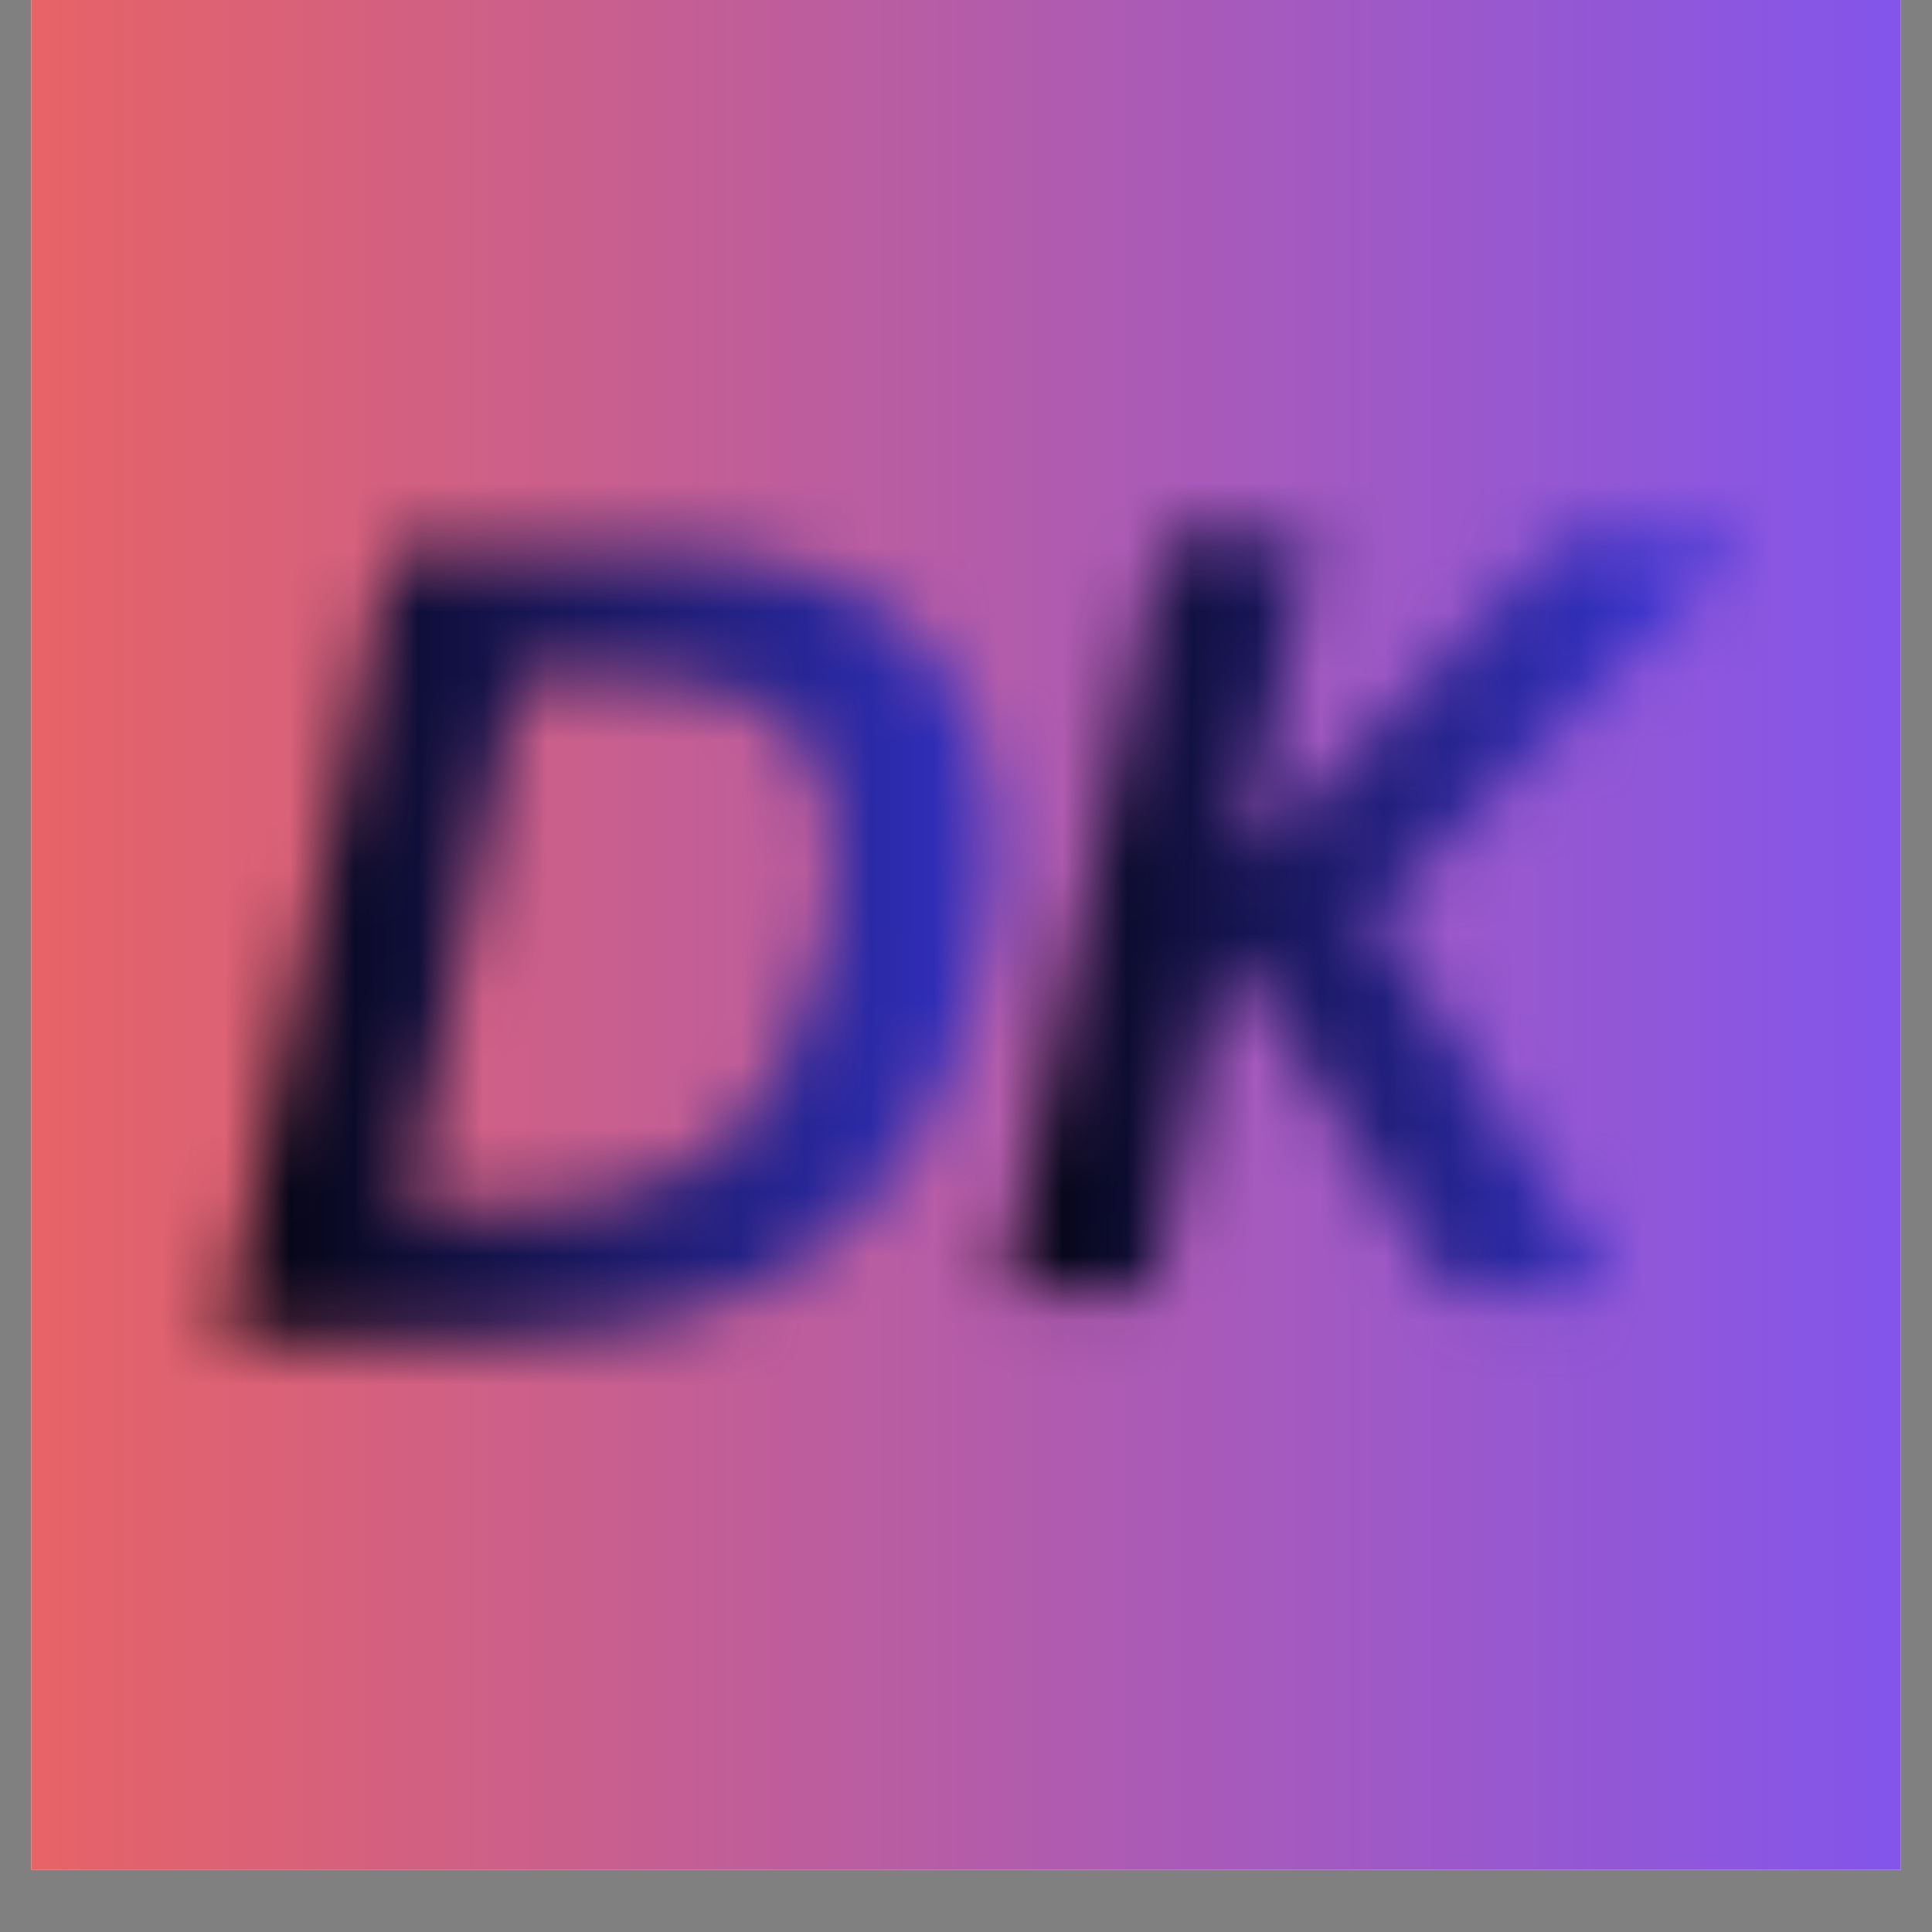 <svg xmlns="http://www.w3.org/2000/svg" xmlns:xlink="http://www.w3.org/1999/xlink" width="40" zoomAndPan="magnify" viewBox="0 0 30 30" height="40" preserveAspectRatio="xMidYMid meet" version="1.0"><rect x="0" y="0" width="30" height="30" fill="#808080" stroke="none"/><defs><filter x="0%" y="0%" width="100%" height="100%" id="32faee914d"><feColorMatrix values="0 0 0 0 1 0 0 0 0 1 0 0 0 0 1 0 0 0 1 0" color-interpolation-filters="sRGB"/></filter><g/><clipPath id="91d7e661f8"><path d="M 0.484 0 L 29.516 0 L 29.516 29.031 L 0.484 29.031 Z M 0.484 0 " clip-rule="nonzero"/></clipPath><linearGradient x1="0" gradientTransform="matrix(0.726, 0, 0, 0.726, 0.484, 0)" y1="20" x2="40" gradientUnits="userSpaceOnUse" y2="20" id="33d08fc789"><stop stop-opacity="1" stop-color="rgb(90.59%, 38.82%, 39.999%)" offset="0"/><stop stop-opacity="1" stop-color="rgb(90.436%, 38.797%, 40.202%)" offset="0.004"/><stop stop-opacity="1" stop-color="rgb(90.283%, 38.776%, 40.407%)" offset="0.008"/><stop stop-opacity="1" stop-color="rgb(90.129%, 38.754%, 40.61%)" offset="0.012"/><stop stop-opacity="1" stop-color="rgb(89.977%, 38.733%, 40.814%)" offset="0.016"/><stop stop-opacity="1" stop-color="rgb(89.822%, 38.712%, 41.017%)" offset="0.02"/><stop stop-opacity="1" stop-color="rgb(89.67%, 38.69%, 41.222%)" offset="0.023"/><stop stop-opacity="1" stop-color="rgb(89.516%, 38.669%, 41.425%)" offset="0.027"/><stop stop-opacity="1" stop-color="rgb(89.363%, 38.647%, 41.629%)" offset="0.031"/><stop stop-opacity="1" stop-color="rgb(89.211%, 38.626%, 41.832%)" offset="0.035"/><stop stop-opacity="1" stop-color="rgb(89.058%, 38.605%, 42.036%)" offset="0.039"/><stop stop-opacity="1" stop-color="rgb(88.904%, 38.583%, 42.239%)" offset="0.043"/><stop stop-opacity="1" stop-color="rgb(88.751%, 38.562%, 42.444%)" offset="0.047"/><stop stop-opacity="1" stop-color="rgb(88.597%, 38.541%, 42.647%)" offset="0.051"/><stop stop-opacity="1" stop-color="rgb(88.445%, 38.519%, 42.851%)" offset="0.055"/><stop stop-opacity="1" stop-color="rgb(88.29%, 38.498%, 43.054%)" offset="0.059"/><stop stop-opacity="1" stop-color="rgb(88.138%, 38.477%, 43.259%)" offset="0.062"/><stop stop-opacity="1" stop-color="rgb(87.984%, 38.455%, 43.462%)" offset="0.066"/><stop stop-opacity="1" stop-color="rgb(87.831%, 38.434%, 43.666%)" offset="0.07"/><stop stop-opacity="1" stop-color="rgb(87.677%, 38.411%, 43.869%)" offset="0.074"/><stop stop-opacity="1" stop-color="rgb(87.524%, 38.39%, 44.073%)" offset="0.078"/><stop stop-opacity="1" stop-color="rgb(87.372%, 38.368%, 44.278%)" offset="0.082"/><stop stop-opacity="1" stop-color="rgb(87.219%, 38.347%, 44.482%)" offset="0.086"/><stop stop-opacity="1" stop-color="rgb(87.065%, 38.325%, 44.685%)" offset="0.09"/><stop stop-opacity="1" stop-color="rgb(86.913%, 38.304%, 44.89%)" offset="0.094"/><stop stop-opacity="1" stop-color="rgb(86.758%, 38.283%, 45.093%)" offset="0.098"/><stop stop-opacity="1" stop-color="rgb(86.606%, 38.261%, 45.297%)" offset="0.102"/><stop stop-opacity="1" stop-color="rgb(86.452%, 38.24%, 45.5%)" offset="0.105"/><stop stop-opacity="1" stop-color="rgb(86.299%, 38.219%, 45.705%)" offset="0.109"/><stop stop-opacity="1" stop-color="rgb(86.145%, 38.197%, 45.908%)" offset="0.113"/><stop stop-opacity="1" stop-color="rgb(85.992%, 38.176%, 46.112%)" offset="0.117"/><stop stop-opacity="1" stop-color="rgb(85.84%, 38.155%, 46.315%)" offset="0.121"/><stop stop-opacity="1" stop-color="rgb(85.687%, 38.133%, 46.519%)" offset="0.125"/><stop stop-opacity="1" stop-color="rgb(85.533%, 38.112%, 46.722%)" offset="0.129"/><stop stop-opacity="1" stop-color="rgb(85.381%, 38.091%, 46.927%)" offset="0.133"/><stop stop-opacity="1" stop-color="rgb(85.226%, 38.069%, 47.13%)" offset="0.137"/><stop stop-opacity="1" stop-color="rgb(85.074%, 38.048%, 47.334%)" offset="0.141"/><stop stop-opacity="1" stop-color="rgb(84.92%, 38.026%, 47.537%)" offset="0.145"/><stop stop-opacity="1" stop-color="rgb(84.767%, 38.005%, 47.742%)" offset="0.148"/><stop stop-opacity="1" stop-color="rgb(84.613%, 37.982%, 47.945%)" offset="0.152"/><stop stop-opacity="1" stop-color="rgb(84.46%, 37.961%, 48.149%)" offset="0.156"/><stop stop-opacity="1" stop-color="rgb(84.308%, 37.939%, 48.352%)" offset="0.16"/><stop stop-opacity="1" stop-color="rgb(84.155%, 37.918%, 48.557%)" offset="0.164"/><stop stop-opacity="1" stop-color="rgb(84.001%, 37.897%, 48.759%)" offset="0.168"/><stop stop-opacity="1" stop-color="rgb(83.849%, 37.875%, 48.964%)" offset="0.172"/><stop stop-opacity="1" stop-color="rgb(83.694%, 37.854%, 49.167%)" offset="0.176"/><stop stop-opacity="1" stop-color="rgb(83.542%, 37.833%, 49.371%)" offset="0.18"/><stop stop-opacity="1" stop-color="rgb(83.388%, 37.811%, 49.574%)" offset="0.184"/><stop stop-opacity="1" stop-color="rgb(83.235%, 37.79%, 49.779%)" offset="0.188"/><stop stop-opacity="1" stop-color="rgb(83.081%, 37.769%, 49.982%)" offset="0.191"/><stop stop-opacity="1" stop-color="rgb(82.928%, 37.747%, 50.186%)" offset="0.195"/><stop stop-opacity="1" stop-color="rgb(82.776%, 37.726%, 50.389%)" offset="0.199"/><stop stop-opacity="1" stop-color="rgb(82.623%, 37.704%, 50.594%)" offset="0.203"/><stop stop-opacity="1" stop-color="rgb(82.469%, 37.683%, 50.797%)" offset="0.207"/><stop stop-opacity="1" stop-color="rgb(82.317%, 37.662%, 51.001%)" offset="0.211"/><stop stop-opacity="1" stop-color="rgb(82.162%, 37.64%, 51.205%)" offset="0.215"/><stop stop-opacity="1" stop-color="rgb(82.01%, 37.619%, 51.41%)" offset="0.219"/><stop stop-opacity="1" stop-color="rgb(81.856%, 37.596%, 51.613%)" offset="0.223"/><stop stop-opacity="1" stop-color="rgb(81.703%, 37.575%, 51.817%)" offset="0.227"/><stop stop-opacity="1" stop-color="rgb(81.549%, 37.553%, 52.02%)" offset="0.23"/><stop stop-opacity="1" stop-color="rgb(81.396%, 37.532%, 52.225%)" offset="0.234"/><stop stop-opacity="1" stop-color="rgb(81.244%, 37.511%, 52.428%)" offset="0.238"/><stop stop-opacity="1" stop-color="rgb(81.091%, 37.489%, 52.632%)" offset="0.242"/><stop stop-opacity="1" stop-color="rgb(80.937%, 37.468%, 52.835%)" offset="0.246"/><stop stop-opacity="1" stop-color="rgb(80.785%, 37.447%, 53.04%)" offset="0.25"/><stop stop-opacity="1" stop-color="rgb(80.63%, 37.425%, 53.242%)" offset="0.254"/><stop stop-opacity="1" stop-color="rgb(80.478%, 37.404%, 53.447%)" offset="0.258"/><stop stop-opacity="1" stop-color="rgb(80.324%, 37.383%, 53.65%)" offset="0.262"/><stop stop-opacity="1" stop-color="rgb(80.171%, 37.361%, 53.854%)" offset="0.266"/><stop stop-opacity="1" stop-color="rgb(80.017%, 37.34%, 54.057%)" offset="0.27"/><stop stop-opacity="1" stop-color="rgb(79.865%, 37.318%, 54.262%)" offset="0.273"/><stop stop-opacity="1" stop-color="rgb(79.712%, 37.297%, 54.465%)" offset="0.277"/><stop stop-opacity="1" stop-color="rgb(79.559%, 37.276%, 54.669%)" offset="0.281"/><stop stop-opacity="1" stop-color="rgb(79.405%, 37.254%, 54.872%)" offset="0.285"/><stop stop-opacity="1" stop-color="rgb(79.253%, 37.233%, 55.077%)" offset="0.289"/><stop stop-opacity="1" stop-color="rgb(79.099%, 37.21%, 55.28%)" offset="0.293"/><stop stop-opacity="1" stop-color="rgb(78.946%, 37.189%, 55.484%)" offset="0.297"/><stop stop-opacity="1" stop-color="rgb(78.792%, 37.167%, 55.687%)" offset="0.301"/><stop stop-opacity="1" stop-color="rgb(78.639%, 37.146%, 55.891%)" offset="0.305"/><stop stop-opacity="1" stop-color="rgb(78.485%, 37.125%, 56.094%)" offset="0.309"/><stop stop-opacity="1" stop-color="rgb(78.333%, 37.103%, 56.299%)" offset="0.312"/><stop stop-opacity="1" stop-color="rgb(78.18%, 37.082%, 56.502%)" offset="0.316"/><stop stop-opacity="1" stop-color="rgb(78.027%, 37.061%, 56.706%)" offset="0.32"/><stop stop-opacity="1" stop-color="rgb(77.873%, 37.039%, 56.909%)" offset="0.324"/><stop stop-opacity="1" stop-color="rgb(77.721%, 37.018%, 57.114%)" offset="0.328"/><stop stop-opacity="1" stop-color="rgb(77.567%, 36.996%, 57.317%)" offset="0.332"/><stop stop-opacity="1" stop-color="rgb(77.414%, 36.975%, 57.521%)" offset="0.336"/><stop stop-opacity="1" stop-color="rgb(77.26%, 36.954%, 57.726%)" offset="0.34"/><stop stop-opacity="1" stop-color="rgb(77.107%, 36.932%, 57.93%)" offset="0.344"/><stop stop-opacity="1" stop-color="rgb(76.953%, 36.911%, 58.133%)" offset="0.348"/><stop stop-opacity="1" stop-color="rgb(76.801%, 36.89%, 58.337%)" offset="0.352"/><stop stop-opacity="1" stop-color="rgb(76.646%, 36.868%, 58.54%)" offset="0.355"/><stop stop-opacity="1" stop-color="rgb(76.494%, 36.847%, 58.745%)" offset="0.359"/><stop stop-opacity="1" stop-color="rgb(76.341%, 36.824%, 58.948%)" offset="0.363"/><stop stop-opacity="1" stop-color="rgb(76.189%, 36.803%, 59.152%)" offset="0.367"/><stop stop-opacity="1" stop-color="rgb(76.035%, 36.781%, 59.355%)" offset="0.371"/><stop stop-opacity="1" stop-color="rgb(75.882%, 36.76%, 59.56%)" offset="0.375"/><stop stop-opacity="1" stop-color="rgb(75.728%, 36.739%, 59.763%)" offset="0.379"/><stop stop-opacity="1" stop-color="rgb(75.575%, 36.717%, 59.967%)" offset="0.383"/><stop stop-opacity="1" stop-color="rgb(75.421%, 36.696%, 60.17%)" offset="0.387"/><stop stop-opacity="1" stop-color="rgb(75.269%, 36.675%, 60.374%)" offset="0.391"/><stop stop-opacity="1" stop-color="rgb(75.114%, 36.653%, 60.577%)" offset="0.395"/><stop stop-opacity="1" stop-color="rgb(74.962%, 36.632%, 60.782%)" offset="0.398"/><stop stop-opacity="1" stop-color="rgb(74.809%, 36.61%, 60.985%)" offset="0.402"/><stop stop-opacity="1" stop-color="rgb(74.657%, 36.589%, 61.189%)" offset="0.406"/><stop stop-opacity="1" stop-color="rgb(74.503%, 36.568%, 61.392%)" offset="0.41"/><stop stop-opacity="1" stop-color="rgb(74.35%, 36.546%, 61.597%)" offset="0.414"/><stop stop-opacity="1" stop-color="rgb(74.196%, 36.525%, 61.8%)" offset="0.418"/><stop stop-opacity="1" stop-color="rgb(74.043%, 36.504%, 62.004%)" offset="0.422"/><stop stop-opacity="1" stop-color="rgb(73.889%, 36.482%, 62.207%)" offset="0.426"/><stop stop-opacity="1" stop-color="rgb(73.737%, 36.461%, 62.411%)" offset="0.43"/><stop stop-opacity="1" stop-color="rgb(73.582%, 36.438%, 62.614%)" offset="0.434"/><stop stop-opacity="1" stop-color="rgb(73.43%, 36.417%, 62.819%)" offset="0.438"/><stop stop-opacity="1" stop-color="rgb(73.277%, 36.395%, 63.022%)" offset="0.441"/><stop stop-opacity="1" stop-color="rgb(73.125%, 36.374%, 63.226%)" offset="0.445"/><stop stop-opacity="1" stop-color="rgb(72.971%, 36.353%, 63.429%)" offset="0.449"/><stop stop-opacity="1" stop-color="rgb(72.818%, 36.331%, 63.634%)" offset="0.453"/><stop stop-opacity="1" stop-color="rgb(72.664%, 36.31%, 63.837%)" offset="0.457"/><stop stop-opacity="1" stop-color="rgb(72.511%, 36.288%, 64.041%)" offset="0.461"/><stop stop-opacity="1" stop-color="rgb(72.357%, 36.267%, 64.244%)" offset="0.465"/><stop stop-opacity="1" stop-color="rgb(72.205%, 36.246%, 64.449%)" offset="0.469"/><stop stop-opacity="1" stop-color="rgb(72.05%, 36.224%, 64.653%)" offset="0.473"/><stop stop-opacity="1" stop-color="rgb(71.898%, 36.203%, 64.857%)" offset="0.477"/><stop stop-opacity="1" stop-color="rgb(71.745%, 36.182%, 65.06%)" offset="0.48"/><stop stop-opacity="1" stop-color="rgb(71.593%, 36.16%, 65.265%)" offset="0.484"/><stop stop-opacity="1" stop-color="rgb(71.439%, 36.139%, 65.468%)" offset="0.488"/><stop stop-opacity="1" stop-color="rgb(71.286%, 36.118%, 65.672%)" offset="0.492"/><stop stop-opacity="1" stop-color="rgb(71.132%, 36.096%, 65.875%)" offset="0.496"/><stop stop-opacity="1" stop-color="rgb(70.979%, 36.075%, 66.08%)" offset="0.5"/><stop stop-opacity="1" stop-color="rgb(70.825%, 36.053%, 66.283%)" offset="0.504"/><stop stop-opacity="1" stop-color="rgb(70.673%, 36.032%, 66.487%)" offset="0.508"/><stop stop-opacity="1" stop-color="rgb(70.518%, 36.009%, 66.69%)" offset="0.512"/><stop stop-opacity="1" stop-color="rgb(70.366%, 35.988%, 66.895%)" offset="0.516"/><stop stop-opacity="1" stop-color="rgb(70.213%, 35.966%, 67.097%)" offset="0.52"/><stop stop-opacity="1" stop-color="rgb(70.061%, 35.945%, 67.302%)" offset="0.523"/><stop stop-opacity="1" stop-color="rgb(69.907%, 35.924%, 67.505%)" offset="0.527"/><stop stop-opacity="1" stop-color="rgb(69.754%, 35.902%, 67.709%)" offset="0.531"/><stop stop-opacity="1" stop-color="rgb(69.6%, 35.881%, 67.912%)" offset="0.535"/><stop stop-opacity="1" stop-color="rgb(69.447%, 35.86%, 68.117%)" offset="0.539"/><stop stop-opacity="1" stop-color="rgb(69.293%, 35.838%, 68.32%)" offset="0.543"/><stop stop-opacity="1" stop-color="rgb(69.141%, 35.817%, 68.524%)" offset="0.547"/><stop stop-opacity="1" stop-color="rgb(68.987%, 35.796%, 68.727%)" offset="0.551"/><stop stop-opacity="1" stop-color="rgb(68.834%, 35.774%, 68.932%)" offset="0.555"/><stop stop-opacity="1" stop-color="rgb(68.681%, 35.753%, 69.135%)" offset="0.559"/><stop stop-opacity="1" stop-color="rgb(68.529%, 35.732%, 69.339%)" offset="0.562"/><stop stop-opacity="1" stop-color="rgb(68.375%, 35.71%, 69.542%)" offset="0.566"/><stop stop-opacity="1" stop-color="rgb(68.222%, 35.689%, 69.746%)" offset="0.57"/><stop stop-opacity="1" stop-color="rgb(68.068%, 35.667%, 69.949%)" offset="0.574"/><stop stop-opacity="1" stop-color="rgb(67.915%, 35.646%, 70.154%)" offset="0.578"/><stop stop-opacity="1" stop-color="rgb(67.761%, 35.623%, 70.357%)" offset="0.582"/><stop stop-opacity="1" stop-color="rgb(67.609%, 35.602%, 70.561%)" offset="0.586"/><stop stop-opacity="1" stop-color="rgb(67.455%, 35.58%, 70.764%)" offset="0.59"/><stop stop-opacity="1" stop-color="rgb(67.302%, 35.559%, 70.969%)" offset="0.594"/><stop stop-opacity="1" stop-color="rgb(67.148%, 35.538%, 71.172%)" offset="0.598"/><stop stop-opacity="1" stop-color="rgb(66.995%, 35.516%, 71.376%)" offset="0.602"/><stop stop-opacity="1" stop-color="rgb(66.843%, 35.495%, 71.581%)" offset="0.605"/><stop stop-opacity="1" stop-color="rgb(66.69%, 35.474%, 71.785%)" offset="0.609"/><stop stop-opacity="1" stop-color="rgb(66.536%, 35.452%, 71.988%)" offset="0.613"/><stop stop-opacity="1" stop-color="rgb(66.383%, 35.431%, 72.192%)" offset="0.617"/><stop stop-opacity="1" stop-color="rgb(66.229%, 35.41%, 72.395%)" offset="0.621"/><stop stop-opacity="1" stop-color="rgb(66.077%, 35.388%, 72.6%)" offset="0.625"/><stop stop-opacity="1" stop-color="rgb(65.923%, 35.367%, 72.803%)" offset="0.629"/><stop stop-opacity="1" stop-color="rgb(65.77%, 35.345%, 73.007%)" offset="0.633"/><stop stop-opacity="1" stop-color="rgb(65.616%, 35.324%, 73.21%)" offset="0.637"/><stop stop-opacity="1" stop-color="rgb(65.463%, 35.303%, 73.415%)" offset="0.641"/><stop stop-opacity="1" stop-color="rgb(65.311%, 35.281%, 73.618%)" offset="0.645"/><stop stop-opacity="1" stop-color="rgb(65.158%, 35.26%, 73.822%)" offset="0.648"/><stop stop-opacity="1" stop-color="rgb(65.004%, 35.237%, 74.025%)" offset="0.652"/><stop stop-opacity="1" stop-color="rgb(64.851%, 35.216%, 74.229%)" offset="0.656"/><stop stop-opacity="1" stop-color="rgb(64.697%, 35.194%, 74.432%)" offset="0.66"/><stop stop-opacity="1" stop-color="rgb(64.545%, 35.173%, 74.637%)" offset="0.664"/><stop stop-opacity="1" stop-color="rgb(64.391%, 35.152%, 74.84%)" offset="0.668"/><stop stop-opacity="1" stop-color="rgb(64.238%, 35.13%, 75.044%)" offset="0.672"/><stop stop-opacity="1" stop-color="rgb(64.084%, 35.109%, 75.247%)" offset="0.676"/><stop stop-opacity="1" stop-color="rgb(63.931%, 35.088%, 75.452%)" offset="0.68"/><stop stop-opacity="1" stop-color="rgb(63.779%, 35.066%, 75.655%)" offset="0.684"/><stop stop-opacity="1" stop-color="rgb(63.626%, 35.045%, 75.859%)" offset="0.688"/><stop stop-opacity="1" stop-color="rgb(63.472%, 35.023%, 76.062%)" offset="0.691"/><stop stop-opacity="1" stop-color="rgb(63.319%, 35.002%, 76.266%)" offset="0.695"/><stop stop-opacity="1" stop-color="rgb(63.165%, 34.981%, 76.469%)" offset="0.699"/><stop stop-opacity="1" stop-color="rgb(63.013%, 34.959%, 76.674%)" offset="0.703"/><stop stop-opacity="1" stop-color="rgb(62.859%, 34.938%, 76.877%)" offset="0.707"/><stop stop-opacity="1" stop-color="rgb(62.706%, 34.917%, 77.081%)" offset="0.711"/><stop stop-opacity="1" stop-color="rgb(62.552%, 34.895%, 77.284%)" offset="0.715"/><stop stop-opacity="1" stop-color="rgb(62.399%, 34.874%, 77.489%)" offset="0.719"/><stop stop-opacity="1" stop-color="rgb(62.247%, 34.851%, 77.692%)" offset="0.723"/><stop stop-opacity="1" stop-color="rgb(62.094%, 34.83%, 77.896%)" offset="0.727"/><stop stop-opacity="1" stop-color="rgb(61.94%, 34.808%, 78.099%)" offset="0.73"/><stop stop-opacity="1" stop-color="rgb(61.787%, 34.787%, 78.304%)" offset="0.734"/><stop stop-opacity="1" stop-color="rgb(61.633%, 34.766%, 78.508%)" offset="0.738"/><stop stop-opacity="1" stop-color="rgb(61.481%, 34.744%, 78.712%)" offset="0.742"/><stop stop-opacity="1" stop-color="rgb(61.327%, 34.723%, 78.915%)" offset="0.746"/><stop stop-opacity="1" stop-color="rgb(61.174%, 34.702%, 79.12%)" offset="0.75"/><stop stop-opacity="1" stop-color="rgb(61.02%, 34.68%, 79.323%)" offset="0.754"/><stop stop-opacity="1" stop-color="rgb(60.867%, 34.659%, 79.527%)" offset="0.758"/><stop stop-opacity="1" stop-color="rgb(60.715%, 34.637%, 79.73%)" offset="0.762"/><stop stop-opacity="1" stop-color="rgb(60.562%, 34.616%, 79.935%)" offset="0.766"/><stop stop-opacity="1" stop-color="rgb(60.408%, 34.595%, 80.138%)" offset="0.77"/><stop stop-opacity="1" stop-color="rgb(60.255%, 34.573%, 80.342%)" offset="0.773"/><stop stop-opacity="1" stop-color="rgb(60.101%, 34.552%, 80.545%)" offset="0.777"/><stop stop-opacity="1" stop-color="rgb(59.949%, 34.531%, 80.75%)" offset="0.781"/><stop stop-opacity="1" stop-color="rgb(59.795%, 34.509%, 80.952%)" offset="0.785"/><stop stop-opacity="1" stop-color="rgb(59.642%, 34.488%, 81.157%)" offset="0.789"/><stop stop-opacity="1" stop-color="rgb(59.488%, 34.465%, 81.36%)" offset="0.793"/><stop stop-opacity="1" stop-color="rgb(59.335%, 34.444%, 81.564%)" offset="0.797"/><stop stop-opacity="1" stop-color="rgb(59.183%, 34.422%, 81.767%)" offset="0.801"/><stop stop-opacity="1" stop-color="rgb(59.03%, 34.401%, 81.972%)" offset="0.805"/><stop stop-opacity="1" stop-color="rgb(58.876%, 34.38%, 82.175%)" offset="0.809"/><stop stop-opacity="1" stop-color="rgb(58.723%, 34.358%, 82.379%)" offset="0.812"/><stop stop-opacity="1" stop-color="rgb(58.569%, 34.337%, 82.582%)" offset="0.816"/><stop stop-opacity="1" stop-color="rgb(58.417%, 34.315%, 82.787%)" offset="0.82"/><stop stop-opacity="1" stop-color="rgb(58.263%, 34.294%, 82.99%)" offset="0.824"/><stop stop-opacity="1" stop-color="rgb(58.11%, 34.273%, 83.194%)" offset="0.828"/><stop stop-opacity="1" stop-color="rgb(57.956%, 34.251%, 83.397%)" offset="0.832"/><stop stop-opacity="1" stop-color="rgb(57.803%, 34.23%, 83.601%)" offset="0.836"/><stop stop-opacity="1" stop-color="rgb(57.649%, 34.209%, 83.804%)" offset="0.84"/><stop stop-opacity="1" stop-color="rgb(57.497%, 34.187%, 84.009%)" offset="0.844"/><stop stop-opacity="1" stop-color="rgb(57.344%, 34.166%, 84.212%)" offset="0.848"/><stop stop-opacity="1" stop-color="rgb(57.191%, 34.145%, 84.416%)" offset="0.852"/><stop stop-opacity="1" stop-color="rgb(57.037%, 34.123%, 84.619%)" offset="0.855"/><stop stop-opacity="1" stop-color="rgb(56.885%, 34.102%, 84.824%)" offset="0.859"/><stop stop-opacity="1" stop-color="rgb(56.731%, 34.079%, 85.027%)" offset="0.863"/><stop stop-opacity="1" stop-color="rgb(56.578%, 34.058%, 85.231%)" offset="0.867"/><stop stop-opacity="1" stop-color="rgb(56.424%, 34.036%, 85.435%)" offset="0.871"/><stop stop-opacity="1" stop-color="rgb(56.271%, 34.015%, 85.64%)" offset="0.875"/><stop stop-opacity="1" stop-color="rgb(56.117%, 33.994%, 85.843%)" offset="0.879"/><stop stop-opacity="1" stop-color="rgb(55.965%, 33.972%, 86.047%)" offset="0.883"/><stop stop-opacity="1" stop-color="rgb(55.812%, 33.951%, 86.25%)" offset="0.887"/><stop stop-opacity="1" stop-color="rgb(55.659%, 33.929%, 86.455%)" offset="0.891"/><stop stop-opacity="1" stop-color="rgb(55.505%, 33.908%, 86.658%)" offset="0.895"/><stop stop-opacity="1" stop-color="rgb(55.353%, 33.887%, 86.862%)" offset="0.898"/><stop stop-opacity="1" stop-color="rgb(55.199%, 33.865%, 87.065%)" offset="0.902"/><stop stop-opacity="1" stop-color="rgb(55.046%, 33.844%, 87.27%)" offset="0.906"/><stop stop-opacity="1" stop-color="rgb(54.892%, 33.823%, 87.473%)" offset="0.91"/><stop stop-opacity="1" stop-color="rgb(54.739%, 33.801%, 87.677%)" offset="0.914"/><stop stop-opacity="1" stop-color="rgb(54.585%, 33.78%, 87.88%)" offset="0.918"/><stop stop-opacity="1" stop-color="rgb(54.433%, 33.759%, 88.084%)" offset="0.922"/><stop stop-opacity="1" stop-color="rgb(54.28%, 33.737%, 88.287%)" offset="0.926"/><stop stop-opacity="1" stop-color="rgb(54.128%, 33.716%, 88.492%)" offset="0.93"/><stop stop-opacity="1" stop-color="rgb(53.973%, 33.694%, 88.695%)" offset="0.934"/><stop stop-opacity="1" stop-color="rgb(53.821%, 33.673%, 88.899%)" offset="0.938"/><stop stop-opacity="1" stop-color="rgb(53.667%, 33.65%, 89.102%)" offset="0.941"/><stop stop-opacity="1" stop-color="rgb(53.514%, 33.629%, 89.307%)" offset="0.945"/><stop stop-opacity="1" stop-color="rgb(53.36%, 33.607%, 89.51%)" offset="0.949"/><stop stop-opacity="1" stop-color="rgb(53.207%, 33.586%, 89.714%)" offset="0.953"/><stop stop-opacity="1" stop-color="rgb(53.053%, 33.565%, 89.917%)" offset="0.957"/><stop stop-opacity="1" stop-color="rgb(52.901%, 33.543%, 90.121%)" offset="0.961"/><stop stop-opacity="1" stop-color="rgb(52.748%, 33.522%, 90.324%)" offset="0.965"/><stop stop-opacity="1" stop-color="rgb(52.596%, 33.501%, 90.529%)" offset="0.969"/><stop stop-opacity="1" stop-color="rgb(52.441%, 33.479%, 90.732%)" offset="0.973"/><stop stop-opacity="1" stop-color="rgb(52.289%, 33.458%, 90.936%)" offset="0.977"/><stop stop-opacity="1" stop-color="rgb(52.135%, 33.437%, 91.139%)" offset="0.98"/><stop stop-opacity="1" stop-color="rgb(51.982%, 33.415%, 91.344%)" offset="0.984"/><stop stop-opacity="1" stop-color="rgb(51.828%, 33.394%, 91.547%)" offset="0.988"/><stop stop-opacity="1" stop-color="rgb(51.675%, 33.372%, 91.751%)" offset="0.992"/><stop stop-opacity="1" stop-color="rgb(51.521%, 33.351%, 91.954%)" offset="0.996"/><stop stop-opacity="1" stop-color="rgb(51.369%, 33.33%, 92.159%)" offset="1"/></linearGradient><clipPath id="28a79fe0d8"><path d="M 0.484 0 L 29.516 0 L 29.516 29.031 L 0.484 29.031 Z M 0.484 0 " clip-rule="nonzero"/></clipPath><clipPath id="8e59852bab"><path d="M 0.484 0 L 29.516 0 L 29.516 29.031 L 0.484 29.031 Z M 0.484 0 " clip-rule="nonzero"/></clipPath><clipPath id="f0286108d8"><path d="M 0.484 0 L 29.516 0 L 29.516 29.031 L 0.484 29.031 Z M 0.484 0 " clip-rule="nonzero"/></clipPath><linearGradient x1="-40.533" gradientTransform="matrix(0.059, 0, 0, 0.059, 2.868, 2.15)" y1="204" x2="453.141" gradientUnits="userSpaceOnUse" y2="204" id="5ffd18d726"><stop stop-opacity="1" stop-color="rgb(0%, 0%, 0%)" offset="0"/><stop stop-opacity="1" stop-color="rgb(0%, 0%, 0%)" offset="0.062"/><stop stop-opacity="1" stop-color="rgb(0%, 0%, 0%)" offset="0.078"/><stop stop-opacity="1" stop-color="rgb(0.087%, 0.084%, 0.34%)" offset="0.082"/><stop stop-opacity="1" stop-color="rgb(0.175%, 0.169%, 0.682%)" offset="0.086"/><stop stop-opacity="1" stop-color="rgb(0.356%, 0.342%, 1.376%)" offset="0.09"/><stop stop-opacity="1" stop-color="rgb(0.536%, 0.514%, 2.072%)" offset="0.094"/><stop stop-opacity="1" stop-color="rgb(0.714%, 0.687%, 2.766%)" offset="0.098"/><stop stop-opacity="1" stop-color="rgb(0.894%, 0.861%, 3.462%)" offset="0.102"/><stop stop-opacity="1" stop-color="rgb(1.074%, 1.033%, 4.158%)" offset="0.105"/><stop stop-opacity="1" stop-color="rgb(1.254%, 1.207%, 4.854%)" offset="0.109"/><stop stop-opacity="1" stop-color="rgb(1.433%, 1.379%, 5.548%)" offset="0.113"/><stop stop-opacity="1" stop-color="rgb(1.613%, 1.553%, 6.244%)" offset="0.117"/><stop stop-opacity="1" stop-color="rgb(1.793%, 1.726%, 6.938%)" offset="0.121"/><stop stop-opacity="1" stop-color="rgb(1.973%, 1.898%, 7.634%)" offset="0.125"/><stop stop-opacity="1" stop-color="rgb(2.151%, 2.071%, 8.33%)" offset="0.129"/><stop stop-opacity="1" stop-color="rgb(2.332%, 2.245%, 9.026%)" offset="0.133"/><stop stop-opacity="1" stop-color="rgb(2.512%, 2.417%, 9.72%)" offset="0.137"/><stop stop-opacity="1" stop-color="rgb(2.692%, 2.591%, 10.416%)" offset="0.141"/><stop stop-opacity="1" stop-color="rgb(2.872%, 2.763%, 11.11%)" offset="0.145"/><stop stop-opacity="1" stop-color="rgb(3.052%, 2.937%, 11.806%)" offset="0.148"/><stop stop-opacity="1" stop-color="rgb(3.23%, 3.11%, 12.5%)" offset="0.152"/><stop stop-opacity="1" stop-color="rgb(3.41%, 3.282%, 13.196%)" offset="0.156"/><stop stop-opacity="1" stop-color="rgb(3.59%, 3.455%, 13.892%)" offset="0.16"/><stop stop-opacity="1" stop-color="rgb(3.77%, 3.629%, 14.587%)" offset="0.164"/><stop stop-opacity="1" stop-color="rgb(3.949%, 3.801%, 15.282%)" offset="0.168"/><stop stop-opacity="1" stop-color="rgb(4.129%, 3.975%, 15.977%)" offset="0.172"/><stop stop-opacity="1" stop-color="rgb(4.309%, 4.147%, 16.672%)" offset="0.176"/><stop stop-opacity="1" stop-color="rgb(4.489%, 4.32%, 17.368%)" offset="0.18"/><stop stop-opacity="1" stop-color="rgb(4.668%, 4.492%, 18.063%)" offset="0.184"/><stop stop-opacity="1" stop-color="rgb(4.848%, 4.666%, 18.759%)" offset="0.188"/><stop stop-opacity="1" stop-color="rgb(5.028%, 4.839%, 19.453%)" offset="0.191"/><stop stop-opacity="1" stop-color="rgb(5.208%, 5.013%, 20.149%)" offset="0.195"/><stop stop-opacity="1" stop-color="rgb(5.388%, 5.185%, 20.844%)" offset="0.199"/><stop stop-opacity="1" stop-color="rgb(5.568%, 5.359%, 21.539%)" offset="0.203"/><stop stop-opacity="1" stop-color="rgb(5.746%, 5.531%, 22.235%)" offset="0.207"/><stop stop-opacity="1" stop-color="rgb(5.927%, 5.704%, 22.931%)" offset="0.211"/><stop stop-opacity="1" stop-color="rgb(6.107%, 5.876%, 23.625%)" offset="0.215"/><stop stop-opacity="1" stop-color="rgb(6.287%, 6.05%, 24.321%)" offset="0.219"/><stop stop-opacity="1" stop-color="rgb(6.465%, 6.223%, 25.015%)" offset="0.223"/><stop stop-opacity="1" stop-color="rgb(6.645%, 6.396%, 25.711%)" offset="0.227"/><stop stop-opacity="1" stop-color="rgb(6.825%, 6.569%, 26.407%)" offset="0.23"/><stop stop-opacity="1" stop-color="rgb(7.005%, 6.741%, 27.103%)" offset="0.234"/><stop stop-opacity="1" stop-color="rgb(7.184%, 6.914%, 27.797%)" offset="0.238"/><stop stop-opacity="1" stop-color="rgb(7.364%, 7.088%, 28.493%)" offset="0.242"/><stop stop-opacity="1" stop-color="rgb(7.544%, 7.26%, 29.187%)" offset="0.246"/><stop stop-opacity="1" stop-color="rgb(7.724%, 7.434%, 29.883%)" offset="0.25"/><stop stop-opacity="1" stop-color="rgb(7.904%, 7.607%, 30.579%)" offset="0.254"/><stop stop-opacity="1" stop-color="rgb(8.084%, 7.78%, 31.274%)" offset="0.258"/><stop stop-opacity="1" stop-color="rgb(8.263%, 7.953%, 31.969%)" offset="0.262"/><stop stop-opacity="1" stop-color="rgb(8.443%, 8.125%, 32.664%)" offset="0.266"/><stop stop-opacity="1" stop-color="rgb(8.623%, 8.298%, 33.359%)" offset="0.27"/><stop stop-opacity="1" stop-color="rgb(8.803%, 8.472%, 34.055%)" offset="0.273"/><stop stop-opacity="1" stop-color="rgb(8.981%, 8.644%, 34.749%)" offset="0.277"/><stop stop-opacity="1" stop-color="rgb(9.161%, 8.818%, 35.445%)" offset="0.281"/><stop stop-opacity="1" stop-color="rgb(9.341%, 8.99%, 36.14%)" offset="0.285"/><stop stop-opacity="1" stop-color="rgb(9.521%, 9.164%, 36.836%)" offset="0.289"/><stop stop-opacity="1" stop-color="rgb(9.7%, 9.337%, 37.531%)" offset="0.293"/><stop stop-opacity="1" stop-color="rgb(9.88%, 9.509%, 38.226%)" offset="0.297"/><stop stop-opacity="1" stop-color="rgb(10.06%, 9.682%, 38.921%)" offset="0.301"/><stop stop-opacity="1" stop-color="rgb(10.24%, 9.856%, 39.616%)" offset="0.305"/><stop stop-opacity="1" stop-color="rgb(10.419%, 10.028%, 40.312%)" offset="0.309"/><stop stop-opacity="1" stop-color="rgb(10.599%, 10.202%, 41.008%)" offset="0.312"/><stop stop-opacity="1" stop-color="rgb(10.779%, 10.374%, 41.702%)" offset="0.316"/><stop stop-opacity="1" stop-color="rgb(10.959%, 10.547%, 42.398%)" offset="0.32"/><stop stop-opacity="1" stop-color="rgb(11.139%, 10.719%, 43.092%)" offset="0.324"/><stop stop-opacity="1" stop-color="rgb(11.319%, 10.893%, 43.788%)" offset="0.328"/><stop stop-opacity="1" stop-color="rgb(11.497%, 11.066%, 44.484%)" offset="0.332"/><stop stop-opacity="1" stop-color="rgb(11.678%, 11.24%, 45.18%)" offset="0.336"/><stop stop-opacity="1" stop-color="rgb(11.858%, 11.412%, 45.874%)" offset="0.34"/><stop stop-opacity="1" stop-color="rgb(12.038%, 11.586%, 46.57%)" offset="0.344"/><stop stop-opacity="1" stop-color="rgb(12.216%, 11.758%, 47.264%)" offset="0.348"/><stop stop-opacity="1" stop-color="rgb(12.396%, 11.931%, 47.96%)" offset="0.352"/><stop stop-opacity="1" stop-color="rgb(12.576%, 12.103%, 48.656%)" offset="0.355"/><stop stop-opacity="1" stop-color="rgb(12.756%, 12.277%, 49.352%)" offset="0.359"/><stop stop-opacity="1" stop-color="rgb(12.935%, 12.45%, 50.046%)" offset="0.363"/><stop stop-opacity="1" stop-color="rgb(13.115%, 12.624%, 50.742%)" offset="0.367"/><stop stop-opacity="1" stop-color="rgb(13.295%, 12.796%, 51.436%)" offset="0.371"/><stop stop-opacity="1" stop-color="rgb(13.475%, 12.968%, 52.132%)" offset="0.375"/><stop stop-opacity="1" stop-color="rgb(13.655%, 13.141%, 52.827%)" offset="0.379"/><stop stop-opacity="1" stop-color="rgb(13.835%, 13.315%, 53.523%)" offset="0.383"/><stop stop-opacity="1" stop-color="rgb(14.014%, 13.487%, 54.218%)" offset="0.387"/><stop stop-opacity="1" stop-color="rgb(14.194%, 13.661%, 54.913%)" offset="0.391"/><stop stop-opacity="1" stop-color="rgb(14.374%, 13.834%, 55.608%)" offset="0.395"/><stop stop-opacity="1" stop-color="rgb(14.554%, 14.008%, 56.303%)" offset="0.398"/><stop stop-opacity="1" stop-color="rgb(14.732%, 14.18%, 56.998%)" offset="0.402"/><stop stop-opacity="1" stop-color="rgb(14.912%, 14.352%, 57.693%)" offset="0.406"/><stop stop-opacity="1" stop-color="rgb(15.092%, 14.525%, 58.389%)" offset="0.41"/><stop stop-opacity="1" stop-color="rgb(15.273%, 14.699%, 59.085%)" offset="0.414"/><stop stop-opacity="1" stop-color="rgb(15.451%, 14.871%, 59.779%)" offset="0.418"/><stop stop-opacity="1" stop-color="rgb(15.631%, 15.045%, 60.475%)" offset="0.422"/><stop stop-opacity="1" stop-color="rgb(15.811%, 15.218%, 61.169%)" offset="0.426"/><stop stop-opacity="1" stop-color="rgb(15.991%, 15.392%, 61.865%)" offset="0.43"/><stop stop-opacity="1" stop-color="rgb(16.171%, 15.564%, 62.561%)" offset="0.434"/><stop stop-opacity="1" stop-color="rgb(16.351%, 15.736%, 63.257%)" offset="0.438"/><stop stop-opacity="1" stop-color="rgb(16.53%, 15.909%, 63.951%)" offset="0.441"/><stop stop-opacity="1" stop-color="rgb(16.71%, 16.083%, 64.647%)" offset="0.445"/><stop stop-opacity="1" stop-color="rgb(16.89%, 16.255%, 65.341%)" offset="0.449"/><stop stop-opacity="1" stop-color="rgb(17.07%, 16.429%, 66.037%)" offset="0.453"/><stop stop-opacity="1" stop-color="rgb(17.249%, 16.602%, 66.733%)" offset="0.457"/><stop stop-opacity="1" stop-color="rgb(17.429%, 16.774%, 67.429%)" offset="0.461"/><stop stop-opacity="1" stop-color="rgb(17.609%, 16.946%, 68.123%)" offset="0.465"/><stop stop-opacity="1" stop-color="rgb(17.789%, 17.12%, 68.819%)" offset="0.469"/><stop stop-opacity="1" stop-color="rgb(17.967%, 17.293%, 69.513%)" offset="0.473"/><stop stop-opacity="1" stop-color="rgb(18.147%, 17.467%, 70.209%)" offset="0.477"/><stop stop-opacity="1" stop-color="rgb(18.327%, 17.639%, 70.905%)" offset="0.48"/><stop stop-opacity="1" stop-color="rgb(18.507%, 17.813%, 71.6%)" offset="0.484"/><stop stop-opacity="1" stop-color="rgb(18.686%, 17.986%, 72.295%)" offset="0.488"/><stop stop-opacity="1" stop-color="rgb(18.866%, 18.158%, 72.99%)" offset="0.492"/><stop stop-opacity="1" stop-color="rgb(19.046%, 18.33%, 73.685%)" offset="0.496"/><stop stop-opacity="1" stop-color="rgb(19.226%, 18.504%, 74.38%)" offset="0.5"/><stop stop-opacity="1" stop-color="rgb(19.406%, 18.677%, 75.076%)" offset="0.504"/><stop stop-opacity="1" stop-color="rgb(19.586%, 18.851%, 75.772%)" offset="0.508"/><stop stop-opacity="1" stop-color="rgb(19.765%, 19.023%, 76.466%)" offset="0.512"/><stop stop-opacity="1" stop-color="rgb(19.945%, 19.197%, 77.162%)" offset="0.516"/><stop stop-opacity="1" stop-color="rgb(20.125%, 19.37%, 77.856%)" offset="0.52"/><stop stop-opacity="1" stop-color="rgb(20.305%, 19.542%, 78.552%)" offset="0.523"/><stop stop-opacity="1" stop-color="rgb(20.483%, 19.714%, 79.247%)" offset="0.527"/><stop stop-opacity="1" stop-color="rgb(20.663%, 19.888%, 79.942%)" offset="0.531"/><stop stop-opacity="1" stop-color="rgb(20.721%, 19.943%, 80.165%)" offset="0.535"/><stop stop-opacity="1" stop-color="rgb(20.779%, 20%, 80.389%)" offset="0.539"/><stop stop-opacity="1" stop-color="rgb(20.779%, 20%, 80.389%)" offset="0.547"/><stop stop-opacity="1" stop-color="rgb(20.779%, 20%, 80.389%)" offset="0.562"/><stop stop-opacity="1" stop-color="rgb(20.779%, 20%, 80.389%)" offset="0.625"/><stop stop-opacity="1" stop-color="rgb(20.779%, 20%, 80.389%)" offset="0.75"/><stop stop-opacity="1" stop-color="rgb(20.779%, 20%, 80.389%)" offset="1"/></linearGradient><clipPath id="6a72d0977d"><rect x="0" width="30" y="0" height="30"/></clipPath><clipPath id="88a88d4c96"><path d="M 0.484 0 L 29.516 0 L 29.516 29.031 L 0.484 29.031 Z M 0.484 0 " clip-rule="nonzero"/></clipPath><clipPath id="d9413b0f78"><rect x="0" width="30" y="0" height="30"/></clipPath><clipPath id="f9bfb3880d"><rect x="0" width="30" y="0" height="30"/></clipPath><mask id="3b6f713f3a"><g filter="url(#32faee914d)"><g transform="matrix(1, 0, 0, 1, 0, 0)"><g clip-path="url(#f9bfb3880d)"><g clip-path="url(#88a88d4c96)"><g transform="matrix(1, 0, 0, 1, 0, 0)"><g clip-path="url(#d9413b0f78)"><g fill="#000000" fill-opacity="1"><g transform="translate(2.864, 20.774)"><g><path d="M 7.516 -12.266 C 8.598 -12.266 9.52 -12.078 10.281 -11.703 C 11.039 -11.328 11.613 -10.785 12 -10.078 C 12.395 -9.379 12.594 -8.539 12.594 -7.562 C 12.594 -7.02 12.52 -6.41 12.375 -5.734 C 11.977 -3.848 11.18 -2.422 9.984 -1.453 C 8.785 -0.484 7.133 0 5.031 0 L 0.609 0 L 3.219 -12.266 Z M 9.969 -6.141 C 10.07 -6.629 10.125 -7.082 10.125 -7.5 C 10.125 -8.414 9.863 -9.098 9.344 -9.547 C 8.82 -10.004 8.062 -10.234 7.062 -10.234 L 5.203 -10.234 L 3.469 -2.047 L 5.312 -2.047 C 6.551 -2.047 7.555 -2.367 8.328 -3.016 C 9.109 -3.66 9.656 -4.703 9.969 -6.141 Z M 9.969 -6.141 "/></g></g></g></g></g></g></g></g></g></mask><clipPath id="9460630a9d"><path d="M 0.484 0 L 29.516 0 L 29.516 29.031 L 0.484 29.031 Z M 0.484 0 " clip-rule="nonzero"/></clipPath><clipPath id="fb74a72151"><rect x="0" width="30" y="0" height="30"/></clipPath><clipPath id="b094ab8ffd"><rect x="0" width="30" y="0" height="30"/></clipPath><clipPath id="6251cfcb9c"><rect x="0" width="30" y="0" height="30"/></clipPath><clipPath id="8459e528ef"><path d="M 0.484 0 L 29.516 0 L 29.516 29.031 L 0.484 29.031 Z M 0.484 0 " clip-rule="nonzero"/></clipPath><clipPath id="e55a757a4f"><path d="M 0.484 0 L 29.516 0 L 29.516 29.031 L 0.484 29.031 Z M 0.484 0 " clip-rule="nonzero"/></clipPath><clipPath id="464d482376"><path d="M 0.484 0 L 29.516 0 L 29.516 29.031 L 0.484 29.031 Z M 0.484 0 " clip-rule="nonzero"/></clipPath><linearGradient x1="-257.746" gradientTransform="matrix(0.056, 0, 0, 0.056, 15.009, 2.221)" y1="204" x2="257.429" gradientUnits="userSpaceOnUse" y2="204" id="bc58bc4f44"><stop stop-opacity="1" stop-color="rgb(0%, 0%, 0%)" offset="0"/><stop stop-opacity="1" stop-color="rgb(0%, 0%, 0%)" offset="0.5"/><stop stop-opacity="1" stop-color="rgb(0.208%, 0.2%, 0.806%)" offset="0.504"/><stop stop-opacity="1" stop-color="rgb(0.417%, 0.4%, 1.611%)" offset="0.508"/><stop stop-opacity="1" stop-color="rgb(0.633%, 0.609%, 2.451%)" offset="0.512"/><stop stop-opacity="1" stop-color="rgb(0.85%, 0.818%, 3.291%)" offset="0.516"/><stop stop-opacity="1" stop-color="rgb(1.067%, 1.027%, 4.131%)" offset="0.52"/><stop stop-opacity="1" stop-color="rgb(1.283%, 1.236%, 4.97%)" offset="0.523"/><stop stop-opacity="1" stop-color="rgb(1.5%, 1.445%, 5.809%)" offset="0.527"/><stop stop-opacity="1" stop-color="rgb(1.718%, 1.654%, 6.648%)" offset="0.531"/><stop stop-opacity="1" stop-color="rgb(1.935%, 1.862%, 7.487%)" offset="0.535"/><stop stop-opacity="1" stop-color="rgb(2.151%, 2.071%, 8.327%)" offset="0.539"/><stop stop-opacity="1" stop-color="rgb(2.368%, 2.28%, 9.166%)" offset="0.543"/><stop stop-opacity="1" stop-color="rgb(2.586%, 2.489%, 10.005%)" offset="0.547"/><stop stop-opacity="1" stop-color="rgb(2.803%, 2.698%, 10.844%)" offset="0.551"/><stop stop-opacity="1" stop-color="rgb(3.02%, 2.907%, 11.684%)" offset="0.555"/><stop stop-opacity="1" stop-color="rgb(3.236%, 3.114%, 12.523%)" offset="0.559"/><stop stop-opacity="1" stop-color="rgb(3.453%, 3.323%, 13.364%)" offset="0.562"/><stop stop-opacity="1" stop-color="rgb(3.67%, 3.532%, 14.203%)" offset="0.566"/><stop stop-opacity="1" stop-color="rgb(3.888%, 3.741%, 15.042%)" offset="0.57"/><stop stop-opacity="1" stop-color="rgb(4.105%, 3.95%, 15.881%)" offset="0.574"/><stop stop-opacity="1" stop-color="rgb(4.321%, 4.16%, 16.721%)" offset="0.578"/><stop stop-opacity="1" stop-color="rgb(4.538%, 4.369%, 17.56%)" offset="0.582"/><stop stop-opacity="1" stop-color="rgb(4.756%, 4.578%, 18.399%)" offset="0.586"/><stop stop-opacity="1" stop-color="rgb(4.973%, 4.785%, 19.238%)" offset="0.59"/><stop stop-opacity="1" stop-color="rgb(5.19%, 4.994%, 20.078%)" offset="0.594"/><stop stop-opacity="1" stop-color="rgb(5.406%, 5.203%, 20.917%)" offset="0.598"/><stop stop-opacity="1" stop-color="rgb(5.623%, 5.412%, 21.758%)" offset="0.602"/><stop stop-opacity="1" stop-color="rgb(5.84%, 5.621%, 22.597%)" offset="0.605"/><stop stop-opacity="1" stop-color="rgb(6.058%, 5.83%, 23.436%)" offset="0.609"/><stop stop-opacity="1" stop-color="rgb(6.274%, 6.038%, 24.275%)" offset="0.613"/><stop stop-opacity="1" stop-color="rgb(6.491%, 6.247%, 25.114%)" offset="0.617"/><stop stop-opacity="1" stop-color="rgb(6.708%, 6.456%, 25.954%)" offset="0.621"/><stop stop-opacity="1" stop-color="rgb(6.926%, 6.665%, 26.793%)" offset="0.625"/><stop stop-opacity="1" stop-color="rgb(7.143%, 6.874%, 27.632%)" offset="0.629"/><stop stop-opacity="1" stop-color="rgb(7.359%, 7.083%, 28.471%)" offset="0.633"/><stop stop-opacity="1" stop-color="rgb(7.576%, 7.292%, 29.311%)" offset="0.637"/><stop stop-opacity="1" stop-color="rgb(7.793%, 7.501%, 30.151%)" offset="0.641"/><stop stop-opacity="1" stop-color="rgb(8.009%, 7.709%, 30.991%)" offset="0.645"/><stop stop-opacity="1" stop-color="rgb(8.228%, 7.918%, 31.83%)" offset="0.648"/><stop stop-opacity="1" stop-color="rgb(8.444%, 8.127%, 32.669%)" offset="0.652"/><stop stop-opacity="1" stop-color="rgb(8.661%, 8.336%, 33.508%)" offset="0.656"/><stop stop-opacity="1" stop-color="rgb(8.878%, 8.545%, 34.348%)" offset="0.66"/><stop stop-opacity="1" stop-color="rgb(9.094%, 8.754%, 35.187%)" offset="0.664"/><stop stop-opacity="1" stop-color="rgb(9.311%, 8.961%, 36.026%)" offset="0.668"/><stop stop-opacity="1" stop-color="rgb(9.529%, 9.171%, 36.865%)" offset="0.672"/><stop stop-opacity="1" stop-color="rgb(9.746%, 9.38%, 37.704%)" offset="0.676"/><stop stop-opacity="1" stop-color="rgb(9.962%, 9.589%, 38.545%)" offset="0.68"/><stop stop-opacity="1" stop-color="rgb(10.179%, 9.798%, 39.384%)" offset="0.684"/><stop stop-opacity="1" stop-color="rgb(10.397%, 10.007%, 40.224%)" offset="0.688"/><stop stop-opacity="1" stop-color="rgb(10.614%, 10.216%, 41.063%)" offset="0.691"/><stop stop-opacity="1" stop-color="rgb(10.831%, 10.425%, 41.902%)" offset="0.695"/><stop stop-opacity="1" stop-color="rgb(11.047%, 10.632%, 42.741%)" offset="0.699"/><stop stop-opacity="1" stop-color="rgb(11.264%, 10.841%, 43.581%)" offset="0.703"/><stop stop-opacity="1" stop-color="rgb(11.481%, 11.05%, 44.42%)" offset="0.707"/><stop stop-opacity="1" stop-color="rgb(11.699%, 11.259%, 45.259%)" offset="0.711"/><stop stop-opacity="1" stop-color="rgb(11.916%, 11.469%, 46.098%)" offset="0.715"/><stop stop-opacity="1" stop-color="rgb(12.132%, 11.678%, 46.939%)" offset="0.719"/><stop stop-opacity="1" stop-color="rgb(12.349%, 11.885%, 47.778%)" offset="0.723"/><stop stop-opacity="1" stop-color="rgb(12.567%, 12.094%, 48.618%)" offset="0.727"/><stop stop-opacity="1" stop-color="rgb(12.784%, 12.303%, 49.457%)" offset="0.73"/><stop stop-opacity="1" stop-color="rgb(13%, 12.512%, 50.296%)" offset="0.734"/><stop stop-opacity="1" stop-color="rgb(13.217%, 12.721%, 51.135%)" offset="0.738"/><stop stop-opacity="1" stop-color="rgb(13.434%, 12.93%, 51.974%)" offset="0.742"/><stop stop-opacity="1" stop-color="rgb(13.651%, 13.139%, 52.814%)" offset="0.746"/><stop stop-opacity="1" stop-color="rgb(13.869%, 13.348%, 53.653%)" offset="0.75"/><stop stop-opacity="1" stop-color="rgb(14.085%, 13.556%, 54.492%)" offset="0.754"/><stop stop-opacity="1" stop-color="rgb(14.302%, 13.765%, 55.331%)" offset="0.758"/><stop stop-opacity="1" stop-color="rgb(14.519%, 13.974%, 56.171%)" offset="0.762"/><stop stop-opacity="1" stop-color="rgb(14.735%, 14.183%, 57.011%)" offset="0.766"/><stop stop-opacity="1" stop-color="rgb(14.952%, 14.392%, 57.851%)" offset="0.77"/><stop stop-opacity="1" stop-color="rgb(15.17%, 14.601%, 58.69%)" offset="0.773"/><stop stop-opacity="1" stop-color="rgb(15.387%, 14.809%, 59.529%)" offset="0.777"/><stop stop-opacity="1" stop-color="rgb(15.604%, 15.018%, 60.368%)" offset="0.781"/><stop stop-opacity="1" stop-color="rgb(15.82%, 15.227%, 61.208%)" offset="0.785"/><stop stop-opacity="1" stop-color="rgb(16.039%, 15.436%, 62.047%)" offset="0.789"/><stop stop-opacity="1" stop-color="rgb(16.255%, 15.645%, 62.886%)" offset="0.793"/><stop stop-opacity="1" stop-color="rgb(16.472%, 15.854%, 63.725%)" offset="0.797"/><stop stop-opacity="1" stop-color="rgb(16.689%, 16.063%, 64.565%)" offset="0.801"/><stop stop-opacity="1" stop-color="rgb(16.905%, 16.272%, 65.405%)" offset="0.805"/><stop stop-opacity="1" stop-color="rgb(17.122%, 16.479%, 66.245%)" offset="0.809"/><stop stop-opacity="1" stop-color="rgb(17.34%, 16.689%, 67.084%)" offset="0.812"/><stop stop-opacity="1" stop-color="rgb(17.557%, 16.898%, 67.923%)" offset="0.816"/><stop stop-opacity="1" stop-color="rgb(17.773%, 17.107%, 68.762%)" offset="0.82"/><stop stop-opacity="1" stop-color="rgb(17.99%, 17.316%, 69.601%)" offset="0.824"/><stop stop-opacity="1" stop-color="rgb(18.208%, 17.525%, 70.441%)" offset="0.828"/><stop stop-opacity="1" stop-color="rgb(18.425%, 17.732%, 71.28%)" offset="0.832"/><stop stop-opacity="1" stop-color="rgb(18.642%, 17.941%, 72.119%)" offset="0.836"/><stop stop-opacity="1" stop-color="rgb(18.858%, 18.15%, 72.958%)" offset="0.84"/><stop stop-opacity="1" stop-color="rgb(19.075%, 18.359%, 73.799%)" offset="0.844"/><stop stop-opacity="1" stop-color="rgb(19.292%, 18.568%, 74.638%)" offset="0.848"/><stop stop-opacity="1" stop-color="rgb(19.51%, 18.777%, 75.478%)" offset="0.852"/><stop stop-opacity="1" stop-color="rgb(19.727%, 18.987%, 76.317%)" offset="0.855"/><stop stop-opacity="1" stop-color="rgb(19.943%, 19.196%, 77.156%)" offset="0.859"/><stop stop-opacity="1" stop-color="rgb(20.16%, 19.403%, 77.995%)" offset="0.863"/><stop stop-opacity="1" stop-color="rgb(20.378%, 19.612%, 78.835%)" offset="0.867"/><stop stop-opacity="1" stop-color="rgb(20.578%, 19.806%, 79.611%)" offset="0.871"/><stop stop-opacity="1" stop-color="rgb(20.779%, 20%, 80.389%)" offset="0.875"/><stop stop-opacity="1" stop-color="rgb(20.779%, 20%, 80.389%)" offset="1"/></linearGradient><clipPath id="e314ca0e0c"><rect x="0" width="30" y="0" height="30"/></clipPath><clipPath id="db45609bd2"><path d="M 0.484 0 L 29.516 0 L 29.516 29.031 L 0.484 29.031 Z M 0.484 0 " clip-rule="nonzero"/></clipPath><clipPath id="9252d58653"><rect x="0" width="30" y="0" height="30"/></clipPath><clipPath id="d2740f47ff"><rect x="0" width="30" y="0" height="30"/></clipPath><mask id="97ba222ec1"><g filter="url(#32faee914d)"><g transform="matrix(1, 0, 0, 1, 0, 0)"><g clip-path="url(#d2740f47ff)"><g clip-path="url(#db45609bd2)"><g transform="matrix(1, 0, 0, 1, 0, 0)"><g clip-path="url(#9252d58653)"><g fill="#000000" fill-opacity="1"><g transform="translate(15, 20.064)"><g><path d="M 0.594 0 L 3.078 -11.75 L 5.406 -11.75 L 4.375 -6.953 L 4.641 -6.953 C 5.703 -8.023 7.254 -9.625 9.297 -11.75 L 12 -11.75 L 11.969 -11.562 C 10.602 -10.113 8.727 -8.211 6.344 -5.859 L 9.969 -0.203 L 9.922 0 L 7.5 0 L 7.016 -0.75 C 5.797 -2.676 4.875 -4.117 4.25 -5.078 L 3.984 -5.078 L 2.906 0 Z M 0.594 0 "/></g></g></g></g></g></g></g></g></g></mask><clipPath id="60a58f1c29"><path d="M 0.484 0 L 29.516 0 L 29.516 29.031 L 0.484 29.031 Z M 0.484 0 " clip-rule="nonzero"/></clipPath><clipPath id="2e78de2d98"><rect x="0" width="30" y="0" height="30"/></clipPath><clipPath id="af696bf92d"><rect x="0" width="30" y="0" height="30"/></clipPath><clipPath id="35b3235c4d"><rect x="0" width="30" y="0" height="30"/></clipPath></defs><g clip-path="url(#91d7e661f8)"><path fill="#ffffff" d="M 0.484 0 L 29.516 0 L 29.516 29.031 L 0.484 29.031 Z M 0.484 0 " fill-opacity="1" fill-rule="nonzero"/><path fill="url(#33d08fc789)" d="M 0.484 0 L 0.484 29.031 L 29.516 29.031 L 29.516 0 Z M 0.484 0 " fill-rule="nonzero"/><g transform="matrix(1, 0, 0, 1, 0, 0)"><g clip-path="url(#6251cfcb9c)"><g clip-path="url(#28a79fe0d8)"><g transform="matrix(1, 0, 0, 1, 0, 0)"><g clip-path="url(#b094ab8ffd)"><g clip-path="url(#8e59852bab)"><g mask="url(#3b6f713f3a)"><g transform="matrix(1, 0, 0, 1, 0, 0)"><g clip-path="url(#fb74a72151)"><g clip-path="url(#9460630a9d)"><path fill="url(#5ffd18d726)" d="M 0.484 0 L 0.484 29.031 L 29.516 29.031 L 29.516 0 Z M 0.484 0 " fill-rule="nonzero"/></g></g></g></g></g></g></g></g></g></g><g transform="matrix(1, 0, 0, 1, 0, 0)"><g clip-path="url(#35b3235c4d)"><g clip-path="url(#8459e528ef)"><g transform="matrix(1, 0, 0, 1, 0, 0)"><g clip-path="url(#af696bf92d)"><g clip-path="url(#e55a757a4f)"><g mask="url(#97ba222ec1)"><g transform="matrix(1, 0, 0, 1, 0, 0)"><g clip-path="url(#2e78de2d98)"><g clip-path="url(#60a58f1c29)"><path fill="url(#bc58bc4f44)" d="M 0.484 0 L 0.484 29.031 L 29.516 29.031 L 29.516 0 Z M 0.484 0 " fill-rule="nonzero"/></g></g></g></g></g></g></g></g></g></g></g></svg>